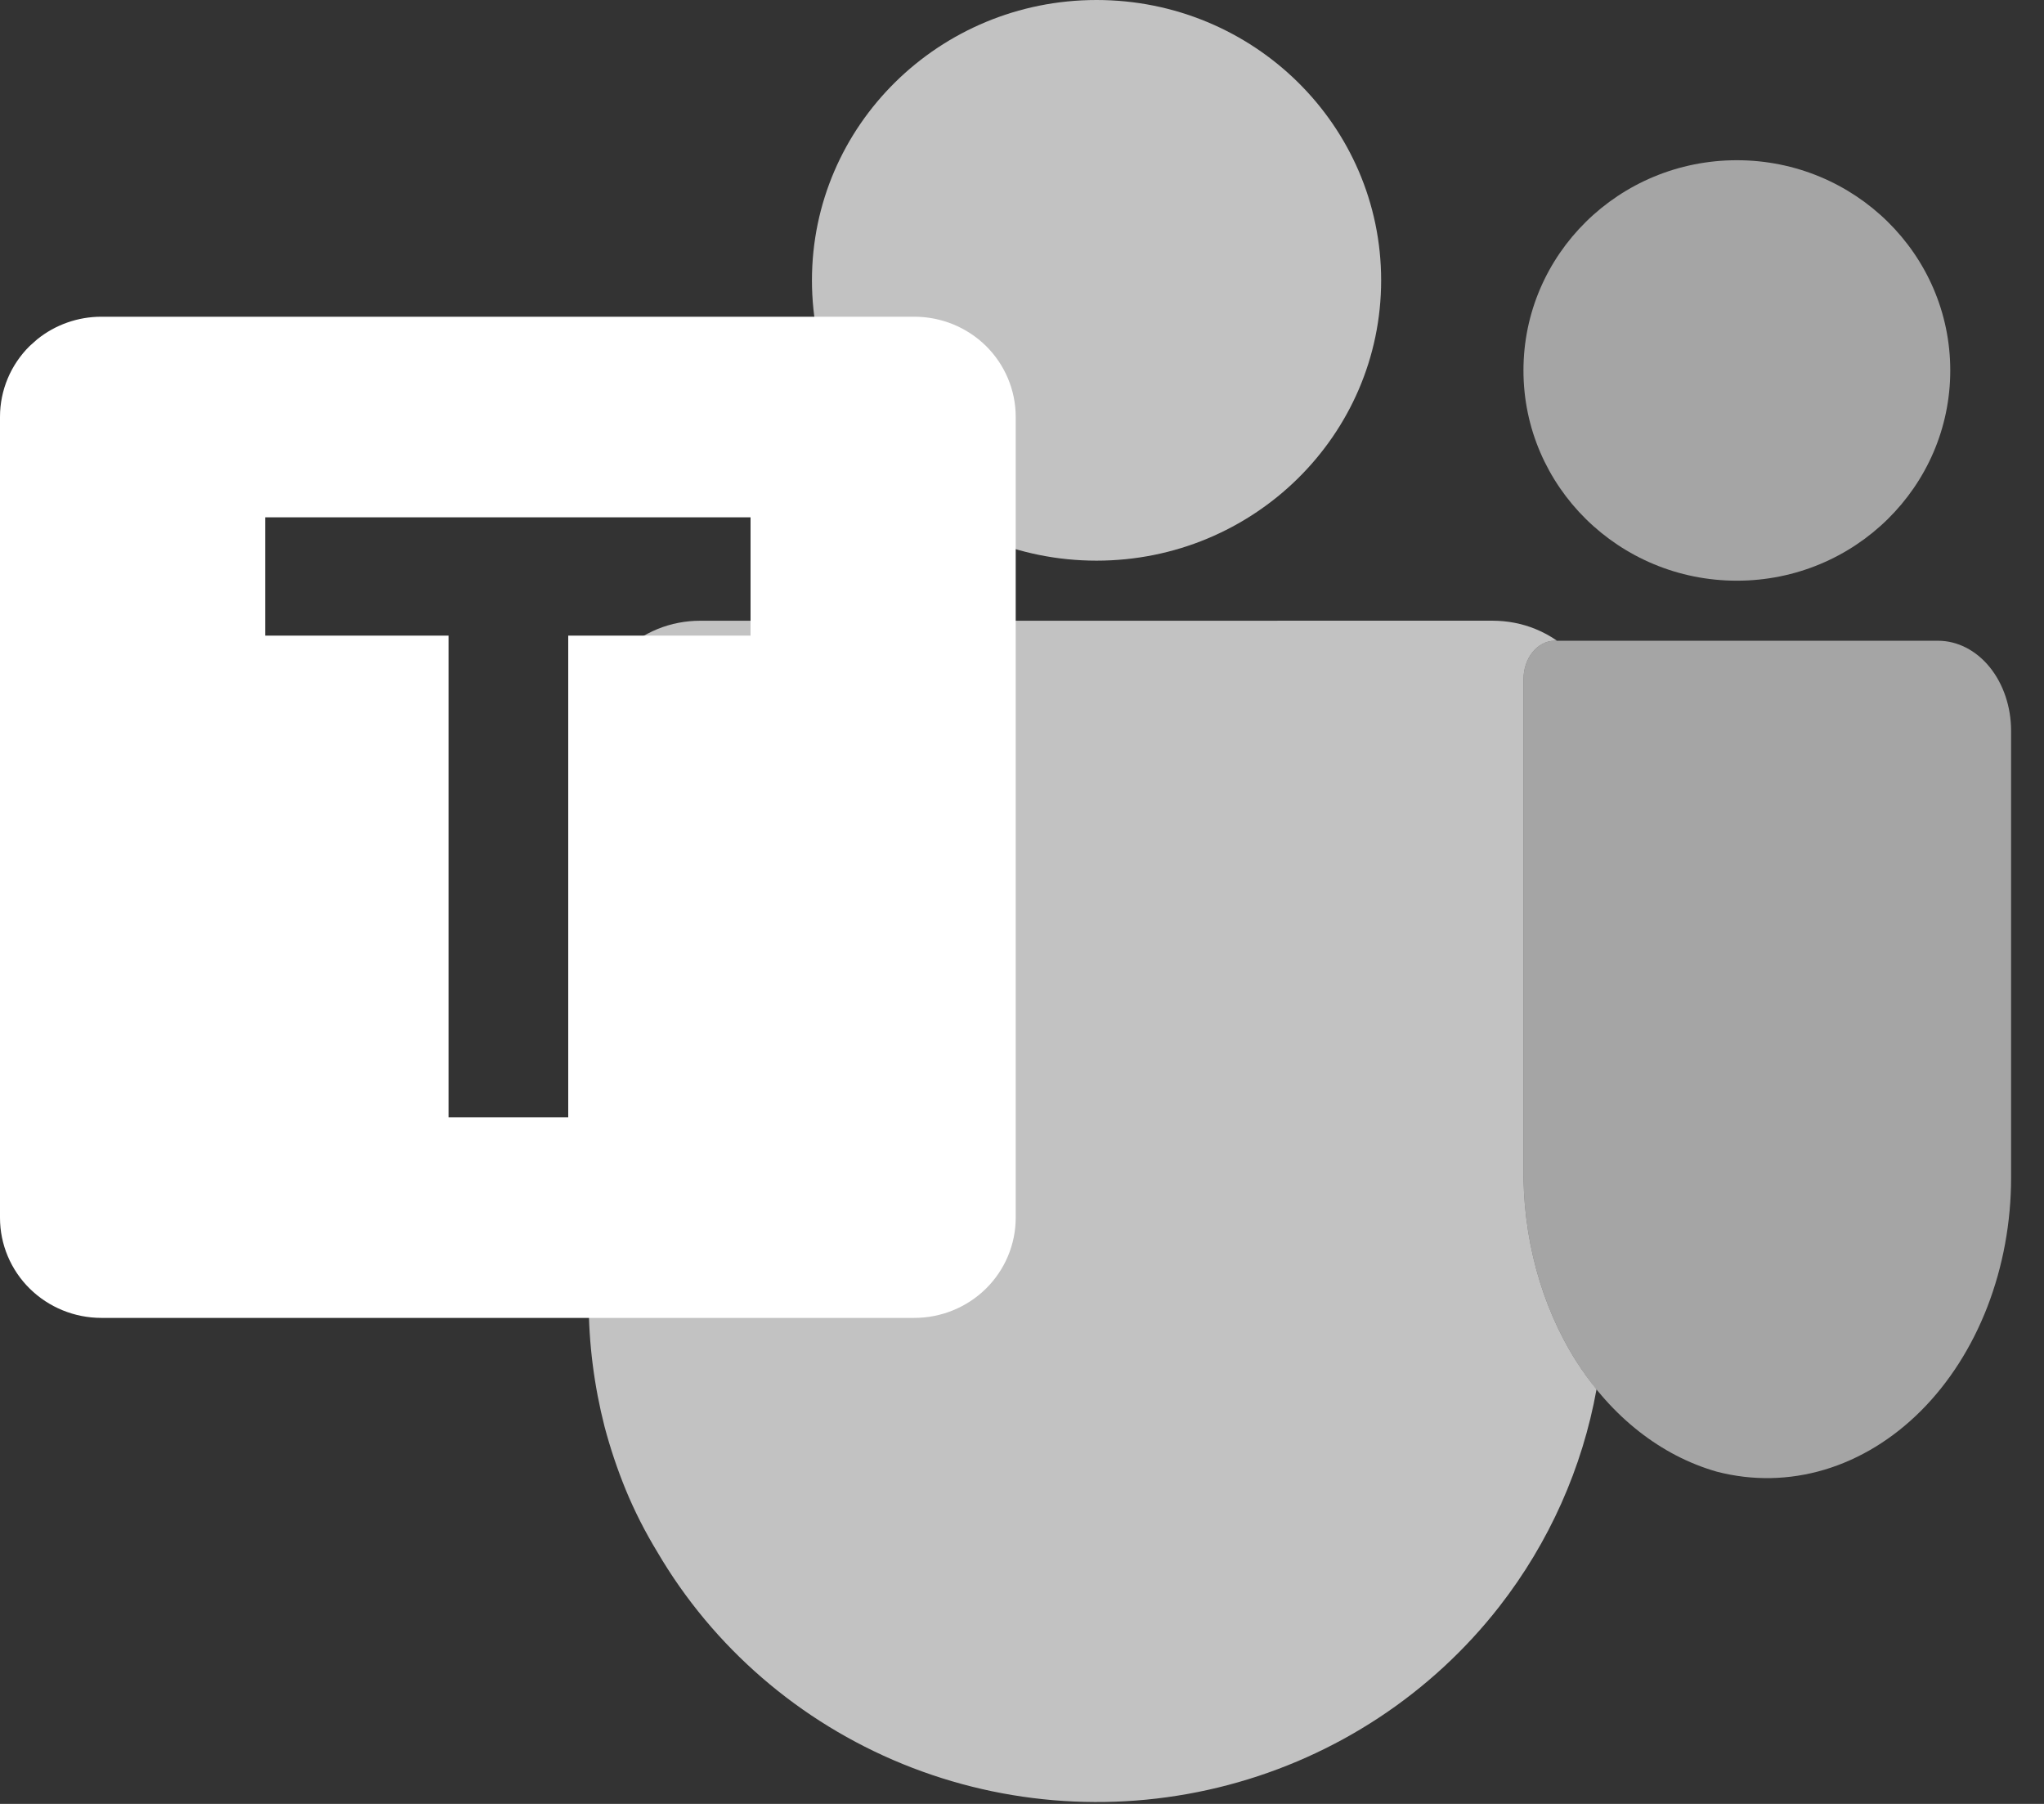 <?xml version="1.0" encoding="UTF-8"?>
<svg width="51px" height="45px" viewBox="0 0 51 45" version="1.1" xmlns="http://www.w3.org/2000/svg" xmlns:xlink="http://www.w3.org/1999/xlink">
    <rect x="0" y="0" width="51" height="45" fill="#333333" stroke="none"/>
    <title>teams</title>
    <g id="teams" stroke="none" fill="none" fill-rule="evenodd" stroke-width="1">
        <g id="Group" fill="#FFFFFF">
            <path d="M48.355,15.984 C48.839,15.984 49.303,16.221 49.645,16.642 C49.987,17.064 50.179,17.636 50.179,18.232 L50.179,29.377 C50.179,30.493 49.976,31.593 49.587,32.6 C49.197,33.607 48.63,34.494 47.927,35.197 C47.224,35.899 46.402,36.4 45.522,36.663 C44.642,36.925 43.725,36.942 42.839,36.713 C41.447,36.317 40.209,35.344 39.33,33.958 C38.451,32.571 37.986,30.854 38.013,29.095 L38.013,16.943 C38.013,16.689 38.095,16.445 38.241,16.265 C38.387,16.085 38.585,15.984 38.791,15.984 L48.355,15.984 Z M43.337,3.997 C46.277,3.997 48.661,6.345 48.661,9.241 C48.661,12.137 46.277,14.486 43.337,14.486 C40.396,14.486 38.012,12.137 38.012,9.241 C38.012,6.344 40.396,3.997 43.337,3.997 Z" id="Shape" fill-opacity="0.7" fill-rule="nonzero" opacity="0.8"></path>
            <path d="M37.248,15.484 C37.613,15.485 37.974,15.554 38.311,15.691 C38.5,15.768 38.68,15.866 38.847,15.981 L38.791,15.984 C38.585,15.984 38.387,16.085 38.241,16.265 C38.095,16.445 38.013,16.689 38.013,16.943 L38.013,29.095 C37.986,30.854 38.451,32.571 39.33,33.958 C39.487,34.205 39.655,34.439 39.835,34.659 C39.482,36.617 38.656,38.475 37.415,40.07 C35.717,42.251 33.336,43.818 30.644,44.528 C27.952,45.239 25.097,45.055 22.522,44.004 C19.947,42.953 17.794,41.094 16.4,38.714 C16.096,38.214 15.83,37.692 15.608,37.152 C15.4,36.643 15.226,36.122 15.085,35.592 C14.823,34.568 14.69,33.52 14.688,32.468 L14.688,18.232 C14.688,17.87 14.76,17.512 14.9,17.178 C15.04,16.844 15.246,16.54 15.504,16.285 C15.763,16.03 16.071,15.829 16.408,15.691 C16.745,15.554 17.106,15.485 17.47,15.485 L37.248,15.484 Z M27.36,1.0658141e-14 C31.281,1.0658141e-14 34.461,3.131 34.461,6.993 C34.461,10.855 31.281,13.986 27.36,13.986 C23.438,13.986 20.259,10.855 20.259,6.993 C20.259,3.131 23.438,1.0658141e-14 27.36,1.0658141e-14 Z" id="Combined-Shape" fill-opacity="0.7" fill-rule="nonzero"></path>
            <path d="M22.814,7.901 C23.483,7.901 24.125,8.162 24.6,8.629 C25.074,9.097 25.343,9.733 25.343,10.398 L25.343,30.378 C25.343,31.043 25.074,31.679 24.6,32.147 C24.125,32.614 23.483,32.876 22.814,32.876 L2.528,32.876 C1.86,32.876 1.218,32.614 0.743,32.147 C0.268,31.679 0,31.043 0,30.378 L0,10.398 C0,9.733 0.268,9.097 0.743,8.629 L0.929,8.464 C1.379,8.101 1.944,7.901 2.528,7.901 L22.814,7.901 Z M6.616,12.905 L6.616,15.856 L11.192,15.856 L11.192,27.873 L14.178,27.873 L14.178,15.856 L18.727,15.856 L18.727,12.905 L6.616,12.905 Z" id="Shape" fill-rule="nonzero"></path>
        </g>
    </g>
</svg>